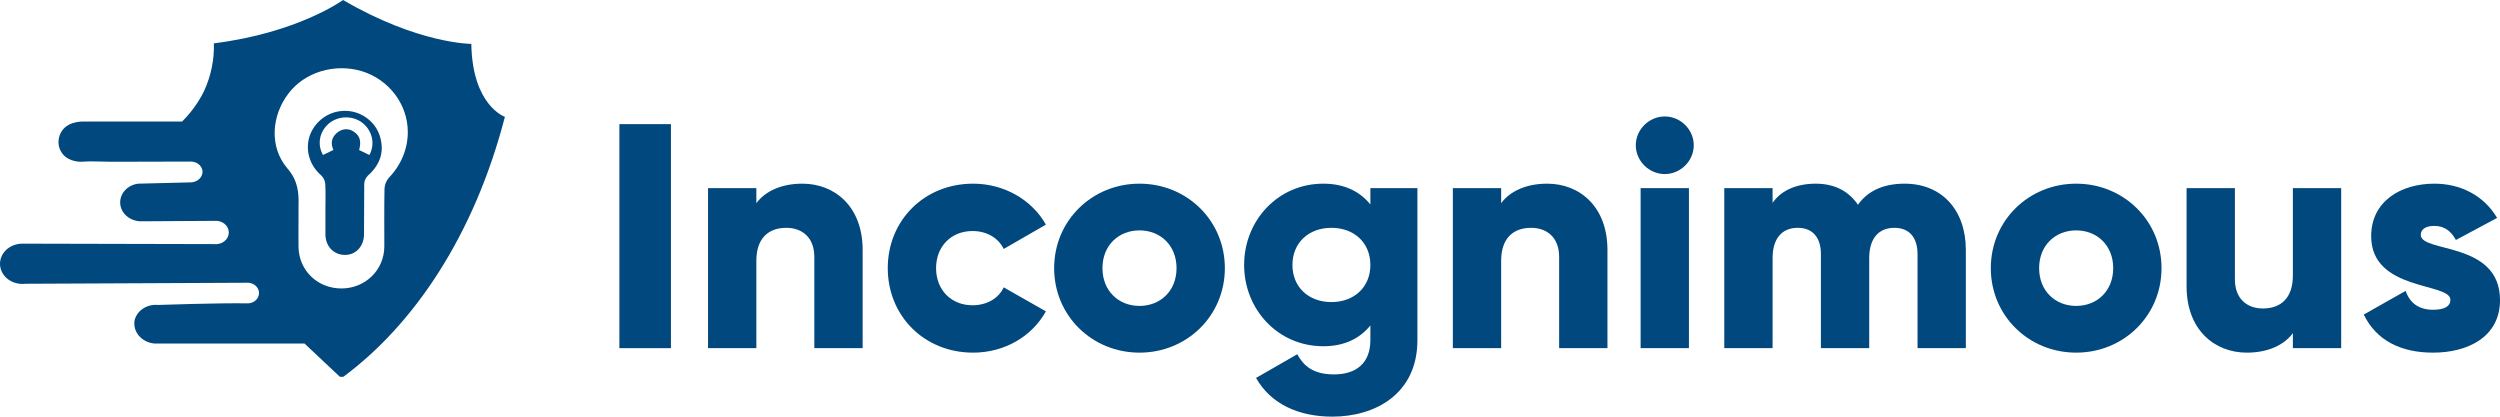 <svg width="240" height="40" viewBox="0 0 240 40" fill="none" xmlns="http://www.w3.org/2000/svg">
<path d="M59.461 11.917V33.423H64.408V11.917H59.461Z" fill="#01487E"/>
<path d="M77.032 17.632C74.991 17.632 73.445 18.369 72.61 19.506V18.062H67.972V33.423H72.61V25.036C72.61 22.855 73.785 21.871 75.486 21.871C76.97 21.871 78.176 22.762 78.176 24.667V33.423H82.814V23.991C82.814 19.844 80.154 17.632 77.032 17.632Z" fill="#01487E"/>
<path d="M93.419 33.854C96.449 33.854 99.077 32.287 100.407 29.89L96.356 27.586C95.862 28.661 94.718 29.306 93.357 29.306C91.347 29.306 89.863 27.863 89.863 25.743C89.863 23.623 91.347 22.179 93.357 22.179C94.718 22.179 95.831 22.824 96.356 23.899L100.407 21.564C99.077 19.198 96.418 17.632 93.419 17.632C88.719 17.632 85.225 21.165 85.225 25.743C85.225 30.32 88.719 33.854 93.419 33.854Z" fill="#01487E"/>
<path d="M109.392 33.854C113.937 33.854 117.586 30.32 117.586 25.743C117.586 21.165 113.937 17.632 109.392 17.632C104.847 17.632 101.198 21.165 101.198 25.743C101.198 30.32 104.847 33.854 109.392 33.854ZM109.392 29.368C107.382 29.368 105.836 27.924 105.836 25.743C105.836 23.561 107.382 22.117 109.392 22.117C111.402 22.117 112.948 23.561 112.948 25.743C112.948 27.924 111.402 29.368 109.392 29.368Z" fill="#01487E"/>
<path d="M131.556 18.062V19.629C130.536 18.369 129.052 17.632 127.042 17.632C122.652 17.632 119.436 21.195 119.436 25.435C119.436 29.675 122.652 33.239 127.042 33.239C129.052 33.239 130.536 32.502 131.556 31.242V32.655C131.556 34.837 130.227 35.943 128.063 35.943C126.022 35.943 125.125 35.083 124.538 34.007L120.58 36.281C122.002 38.8 124.692 39.998 127.908 39.998C132.02 39.998 136.071 37.817 136.071 32.655V18.062H131.556ZM127.815 28.999C125.62 28.999 124.074 27.555 124.074 25.435C124.074 23.315 125.62 21.871 127.815 21.871C130.01 21.871 131.556 23.315 131.556 25.435C131.556 27.555 130.01 28.999 127.815 28.999Z" fill="#01487E"/>
<path d="M148.533 17.632C146.492 17.632 144.946 18.369 144.111 19.506V18.062H139.473V33.423H144.111V25.036C144.111 22.855 145.286 21.871 146.987 21.871C148.471 21.871 149.677 22.762 149.677 24.667V33.423H154.315V23.991C154.315 19.844 151.655 17.632 148.533 17.632Z" fill="#01487E"/>
<path d="M159.818 16.71C161.334 16.71 162.601 15.45 162.601 13.945C162.601 12.439 161.334 11.18 159.818 11.18C158.303 11.18 157.036 12.439 157.036 13.945C157.036 15.45 158.303 16.71 159.818 16.71ZM157.499 33.423H162.137V18.062H157.499V33.423Z" fill="#01487E"/>
<path d="M182.846 17.632C180.651 17.632 179.229 18.43 178.363 19.659C177.497 18.369 176.137 17.632 174.312 17.632C172.241 17.632 170.88 18.43 170.169 19.475V18.062H165.531V33.423H170.169V24.759C170.169 22.947 171.035 21.871 172.581 21.871C174.065 21.871 174.807 22.855 174.807 24.391V33.423H179.445V24.759C179.445 22.947 180.311 21.871 181.857 21.871C183.341 21.871 184.083 22.855 184.083 24.391V33.423H188.721V23.991C188.721 20.151 186.402 17.632 182.846 17.632Z" fill="#01487E"/>
<path d="M199.312 33.854C203.857 33.854 207.506 30.32 207.506 25.743C207.506 21.165 203.857 17.632 199.312 17.632C194.767 17.632 191.118 21.165 191.118 25.743C191.118 30.32 194.767 33.854 199.312 33.854ZM199.312 29.368C197.302 29.368 195.756 27.924 195.756 25.743C195.756 23.561 197.302 22.117 199.312 22.117C201.322 22.117 202.868 23.561 202.868 25.743C202.868 27.924 201.322 29.368 199.312 29.368Z" fill="#01487E"/>
<path d="M220.116 18.062V26.449C220.116 28.631 218.941 29.614 217.24 29.614C215.756 29.614 214.55 28.723 214.55 26.818V18.062H209.912V27.494C209.912 31.642 212.571 33.854 215.694 33.854C217.735 33.854 219.281 33.116 220.116 31.979V33.423H224.754V18.062H220.116Z" fill="#01487E"/>
<path d="M232.395 22.547C232.395 21.994 232.889 21.687 233.693 21.687C234.714 21.687 235.332 22.24 235.765 23.039L239.723 20.919C238.424 18.738 236.198 17.632 233.693 17.632C230.478 17.632 227.633 19.321 227.633 22.67C227.633 27.985 235.239 27.094 235.239 28.784C235.239 29.399 234.683 29.737 233.57 29.737C232.209 29.737 231.343 29.091 230.941 27.924L226.922 30.198C228.128 32.686 230.478 33.854 233.57 33.854C236.909 33.854 240.001 32.348 240.001 28.815C240.001 23.131 232.395 24.299 232.395 22.547Z" fill="#01487E"/>
<path d="M45.248 4.214C45.248 4.214 40.141 4.214 32.933 0C32.933 0 28.626 3.148 20.532 4.161C20.578 5.721 20.262 7.273 19.602 8.716C19.114 9.722 18.459 10.655 17.66 11.484L17.474 11.67H8.196C8.124 11.67 6.7 11.549 5.984 12.507C5.758 12.816 5.632 13.176 5.619 13.546C5.593 13.982 5.73 14.413 6.007 14.771C6.671 15.602 7.82 15.531 7.906 15.524C8.727 15.457 9.586 15.524 10.4 15.524H12.954C14.521 15.524 18.306 15.51 18.306 15.51C18.58 15.508 18.846 15.594 19.054 15.755C19.262 15.915 19.399 16.138 19.439 16.382C19.453 16.522 19.435 16.663 19.387 16.796C19.338 16.929 19.26 17.052 19.157 17.158C19.054 17.263 18.928 17.348 18.787 17.408C18.646 17.468 18.493 17.502 18.337 17.507L13.247 17.633C12.751 17.702 12.301 17.934 11.985 18.285C11.67 18.637 11.51 19.081 11.539 19.532C11.567 19.983 11.781 20.409 12.139 20.725C12.496 21.042 12.972 21.227 13.473 21.245C15.74 21.229 20.577 21.202 20.577 21.202C20.751 21.184 20.928 21.2 21.095 21.248C21.263 21.296 21.417 21.375 21.548 21.48C21.679 21.586 21.784 21.715 21.855 21.859C21.927 22.003 21.964 22.16 21.964 22.318C21.964 22.476 21.927 22.632 21.855 22.777C21.784 22.921 21.679 23.05 21.548 23.155C21.417 23.261 21.263 23.34 21.095 23.388C20.928 23.436 20.751 23.451 20.577 23.434L2.178 23.391C1.884 23.387 1.592 23.437 1.321 23.539C1.049 23.641 0.804 23.792 0.6 23.983C0.396 24.174 0.238 24.401 0.135 24.649C0.032 24.897 -0.013 25.162 0.003 25.426C0.019 25.691 0.094 25.95 0.226 26.187C0.357 26.424 0.541 26.634 0.766 26.805C0.991 26.975 1.253 27.102 1.535 27.177C1.817 27.253 2.113 27.275 2.405 27.243L23.85 27.143C24.126 27.163 24.384 27.276 24.573 27.459C24.761 27.642 24.865 27.883 24.865 28.133C24.865 28.382 24.761 28.623 24.573 28.806C24.384 28.989 24.126 29.102 23.85 29.122C20.965 29.071 15.187 29.275 15.187 29.275C14.673 29.224 14.156 29.347 13.737 29.62C13.319 29.894 13.027 30.297 12.92 30.753C12.874 31.012 12.887 31.276 12.958 31.53C13.029 31.784 13.156 32.022 13.333 32.23C13.51 32.438 13.732 32.612 13.985 32.74C14.239 32.868 14.519 32.949 14.808 32.976H29.231L32.631 36.173H32.96C39.726 31.163 45.526 22.595 48.471 11.213C48.444 11.215 45.336 10.11 45.248 4.214ZM37.332 17.064C37.081 17.358 36.935 17.714 36.913 18.085C36.874 19.936 36.899 21.784 36.895 23.636C36.895 25.912 35.081 27.686 32.788 27.692C30.494 27.699 28.708 25.98 28.658 23.738C28.64 22.815 28.658 21.9 28.658 20.965C28.658 20.569 28.658 20.173 28.658 19.777C28.701 18.466 28.592 17.327 27.592 16.168C25.836 14.126 26.049 11.106 27.706 8.957C28.464 7.965 29.559 7.222 30.826 6.839C32.093 6.456 33.464 6.453 34.732 6.831C37.31 7.625 39.118 9.963 39.148 12.609C39.169 14.244 38.523 15.829 37.332 17.064Z" fill="#01487E"/>
<path d="M36.488 13.137C36.071 11.698 34.73 10.695 33.242 10.643C31.72 10.587 30.335 11.5 29.77 12.928C29.519 13.606 29.487 14.336 29.677 15.03C29.867 15.724 30.272 16.354 30.843 16.845C31.065 17.065 31.199 17.348 31.224 17.647C31.274 18.45 31.241 19.252 31.241 20.055V22.462C31.241 22.502 31.241 22.544 31.241 22.584C31.294 23.754 32.142 24.544 33.268 24.466C34.224 24.402 34.939 23.59 34.947 22.49C34.965 20.865 34.947 19.236 34.967 17.609C34.987 17.328 35.112 17.063 35.321 16.857C36.467 15.839 36.917 14.61 36.488 13.137ZM35.462 14.88C35.139 14.724 34.816 14.565 34.475 14.403C34.668 13.695 34.638 13.061 33.949 12.635C33.744 12.488 33.49 12.407 33.228 12.407C32.967 12.407 32.713 12.488 32.507 12.635C31.885 13.061 31.676 13.65 32.004 14.397L31.008 14.878C30.732 14.398 30.633 13.848 30.725 13.312C30.818 12.776 31.098 12.281 31.522 11.901C31.962 11.509 32.548 11.283 33.162 11.269C33.777 11.255 34.375 11.453 34.835 11.825C35.289 12.203 35.595 12.706 35.708 13.257C35.821 13.808 35.735 14.378 35.462 14.88Z" fill="#01487E"/>
</svg>
